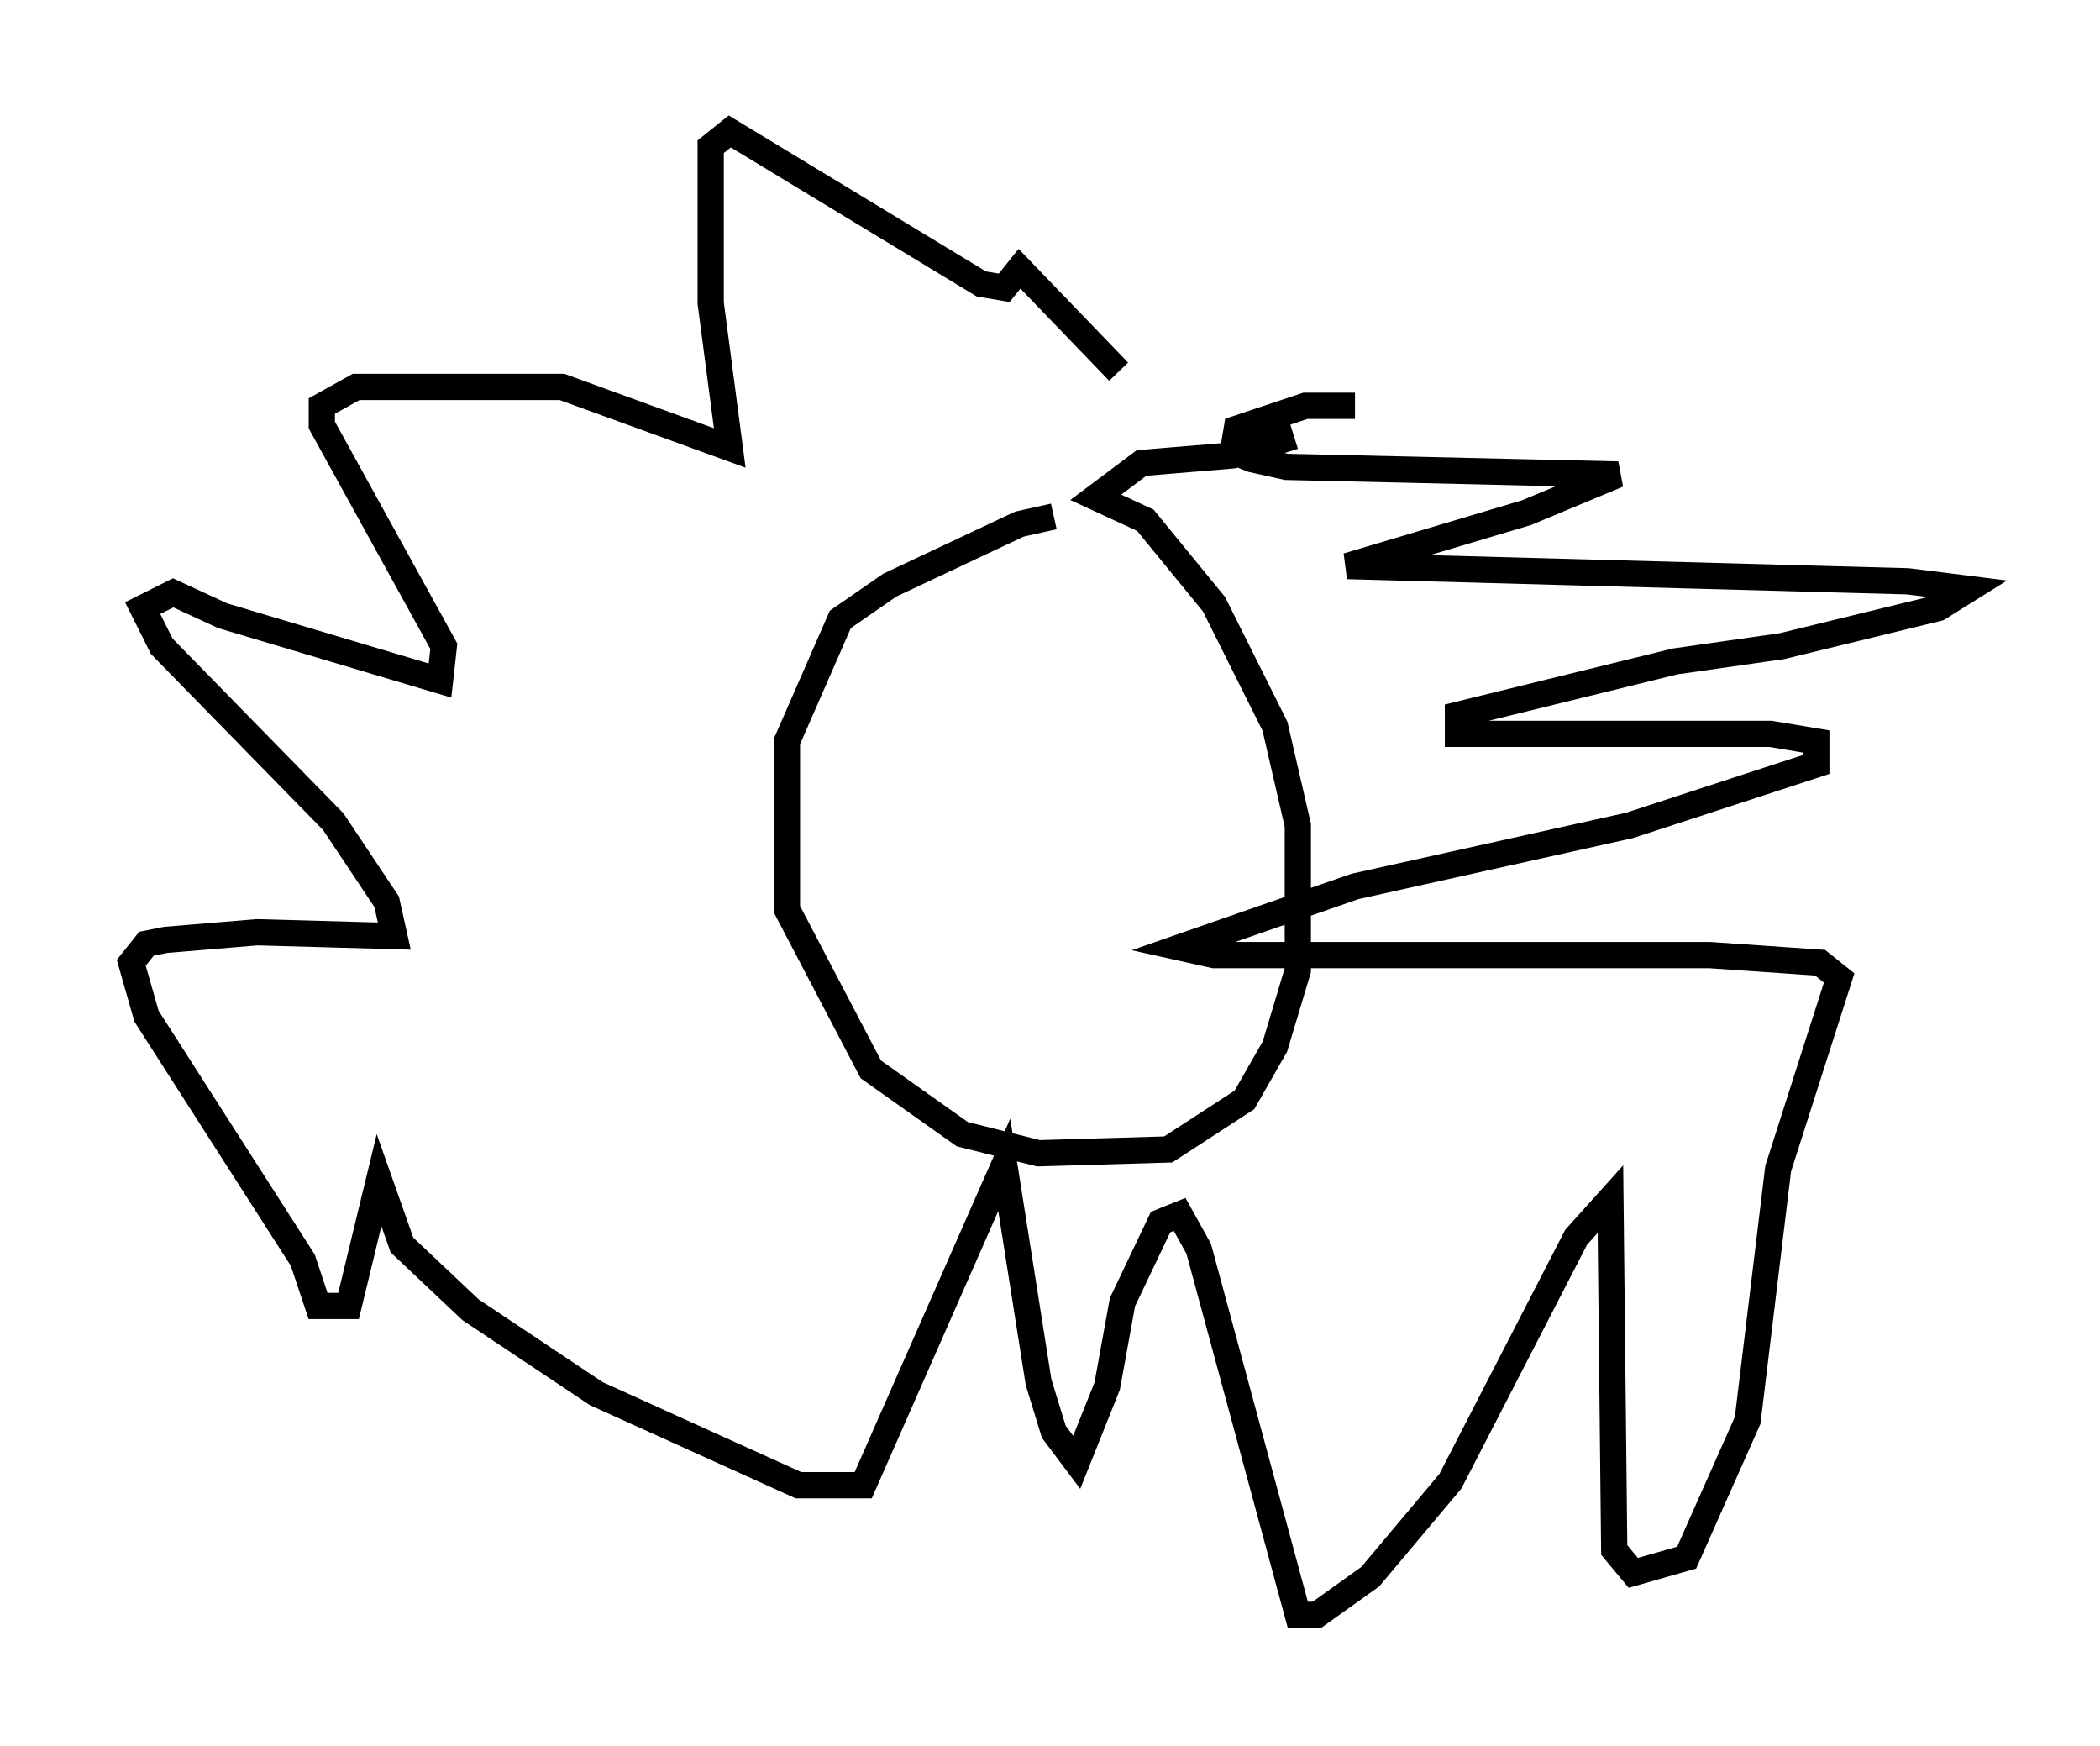 <?xml version="1.0" encoding="utf-8" ?>
<svg baseProfile="full" height="66.503" version="1.1" width="80.011" xmlns="http://www.w3.org/2000/svg" xmlns:ev="http://www.w3.org/2001/xml-events" xmlns:xlink="http://www.w3.org/1999/xlink"><defs /><rect fill="white" height="66.503" width="80.011" x="0" y="0" /><path d="M42.039, 20.397 m-1.888, -0.726 l-1.307, 0.291 -4.939, 2.324 l-1.888, 1.307 -2.034, 4.648 l0.0, 6.391 3.196, 6.101 l3.486, 2.469 2.905, 0.726 l4.939, -0.145 2.905, -1.888 l1.162, -2.034 0.872, -2.905 l0.0, -5.52 -0.872, -3.777 l-2.324, -4.648 -2.615, -3.196 l-1.888, -0.872 1.743, -1.307 l3.486, -0.291 2.324, -0.726 m2.324, -1.162 l-1.888, 0.0 -2.615, 0.872 l-0.145, 0.872 0.726, 0.291 l1.307, 0.291 12.637, 0.291 l-3.486, 1.453 -6.827, 2.034 l21.352, 0.581 2.324, 0.291 l-1.162, 0.726 -5.955, 1.453 l-4.067, 0.581 -8.279, 2.034 l0.0, 0.726 11.911, 0.0 l1.743, 0.291 0.0, 0.872 l-7.117, 2.324 -10.458, 2.324 l-6.682, 2.324 1.307, 0.291 l18.883, 0.0 4.212, 0.291 l0.726, 0.581 -2.324, 7.263 l-1.162, 9.587 -2.324, 5.229 l-2.034, 0.581 -0.726, -0.872 l-0.145, -13.363 -1.307, 1.453 l-4.793, 9.296 -3.05, 3.631 l-2.034, 1.453 -0.726, 0.0 l-3.777, -13.944 -0.726, -1.307 l-0.726, 0.291 -1.453, 3.05 l-0.581, 3.196 -1.162, 2.905 l-0.872, -1.162 -0.581, -1.888 l-1.307, -8.279 -5.374, 12.201 l-2.469, 0.0 -7.698, -3.486 l-4.793, -3.196 -2.615, -2.469 l-0.872, -2.469 -1.162, 4.793 l-1.162, 0.0 -0.581, -1.743 l-5.955, -9.296 -0.581, -2.034 l0.581, -0.726 0.726, -0.145 l3.486, -0.291 5.229, 0.145 l-0.291, -1.307 -2.034, -3.05 l-6.536, -6.682 -0.726, -1.453 l1.162, -0.581 1.888, 0.872 l8.279, 2.469 0.145, -1.307 l-4.648, -8.425 0.0, -0.726 l1.307, -0.726 7.844, 0.0 l6.391, 2.324 -0.726, -5.52 l0.0, -5.955 0.726, -0.581 l9.587, 5.81 0.872, 0.145 l0.581, -0.726 3.777, 3.922 " fill="none" stroke="black" stroke-width="1" /></svg>